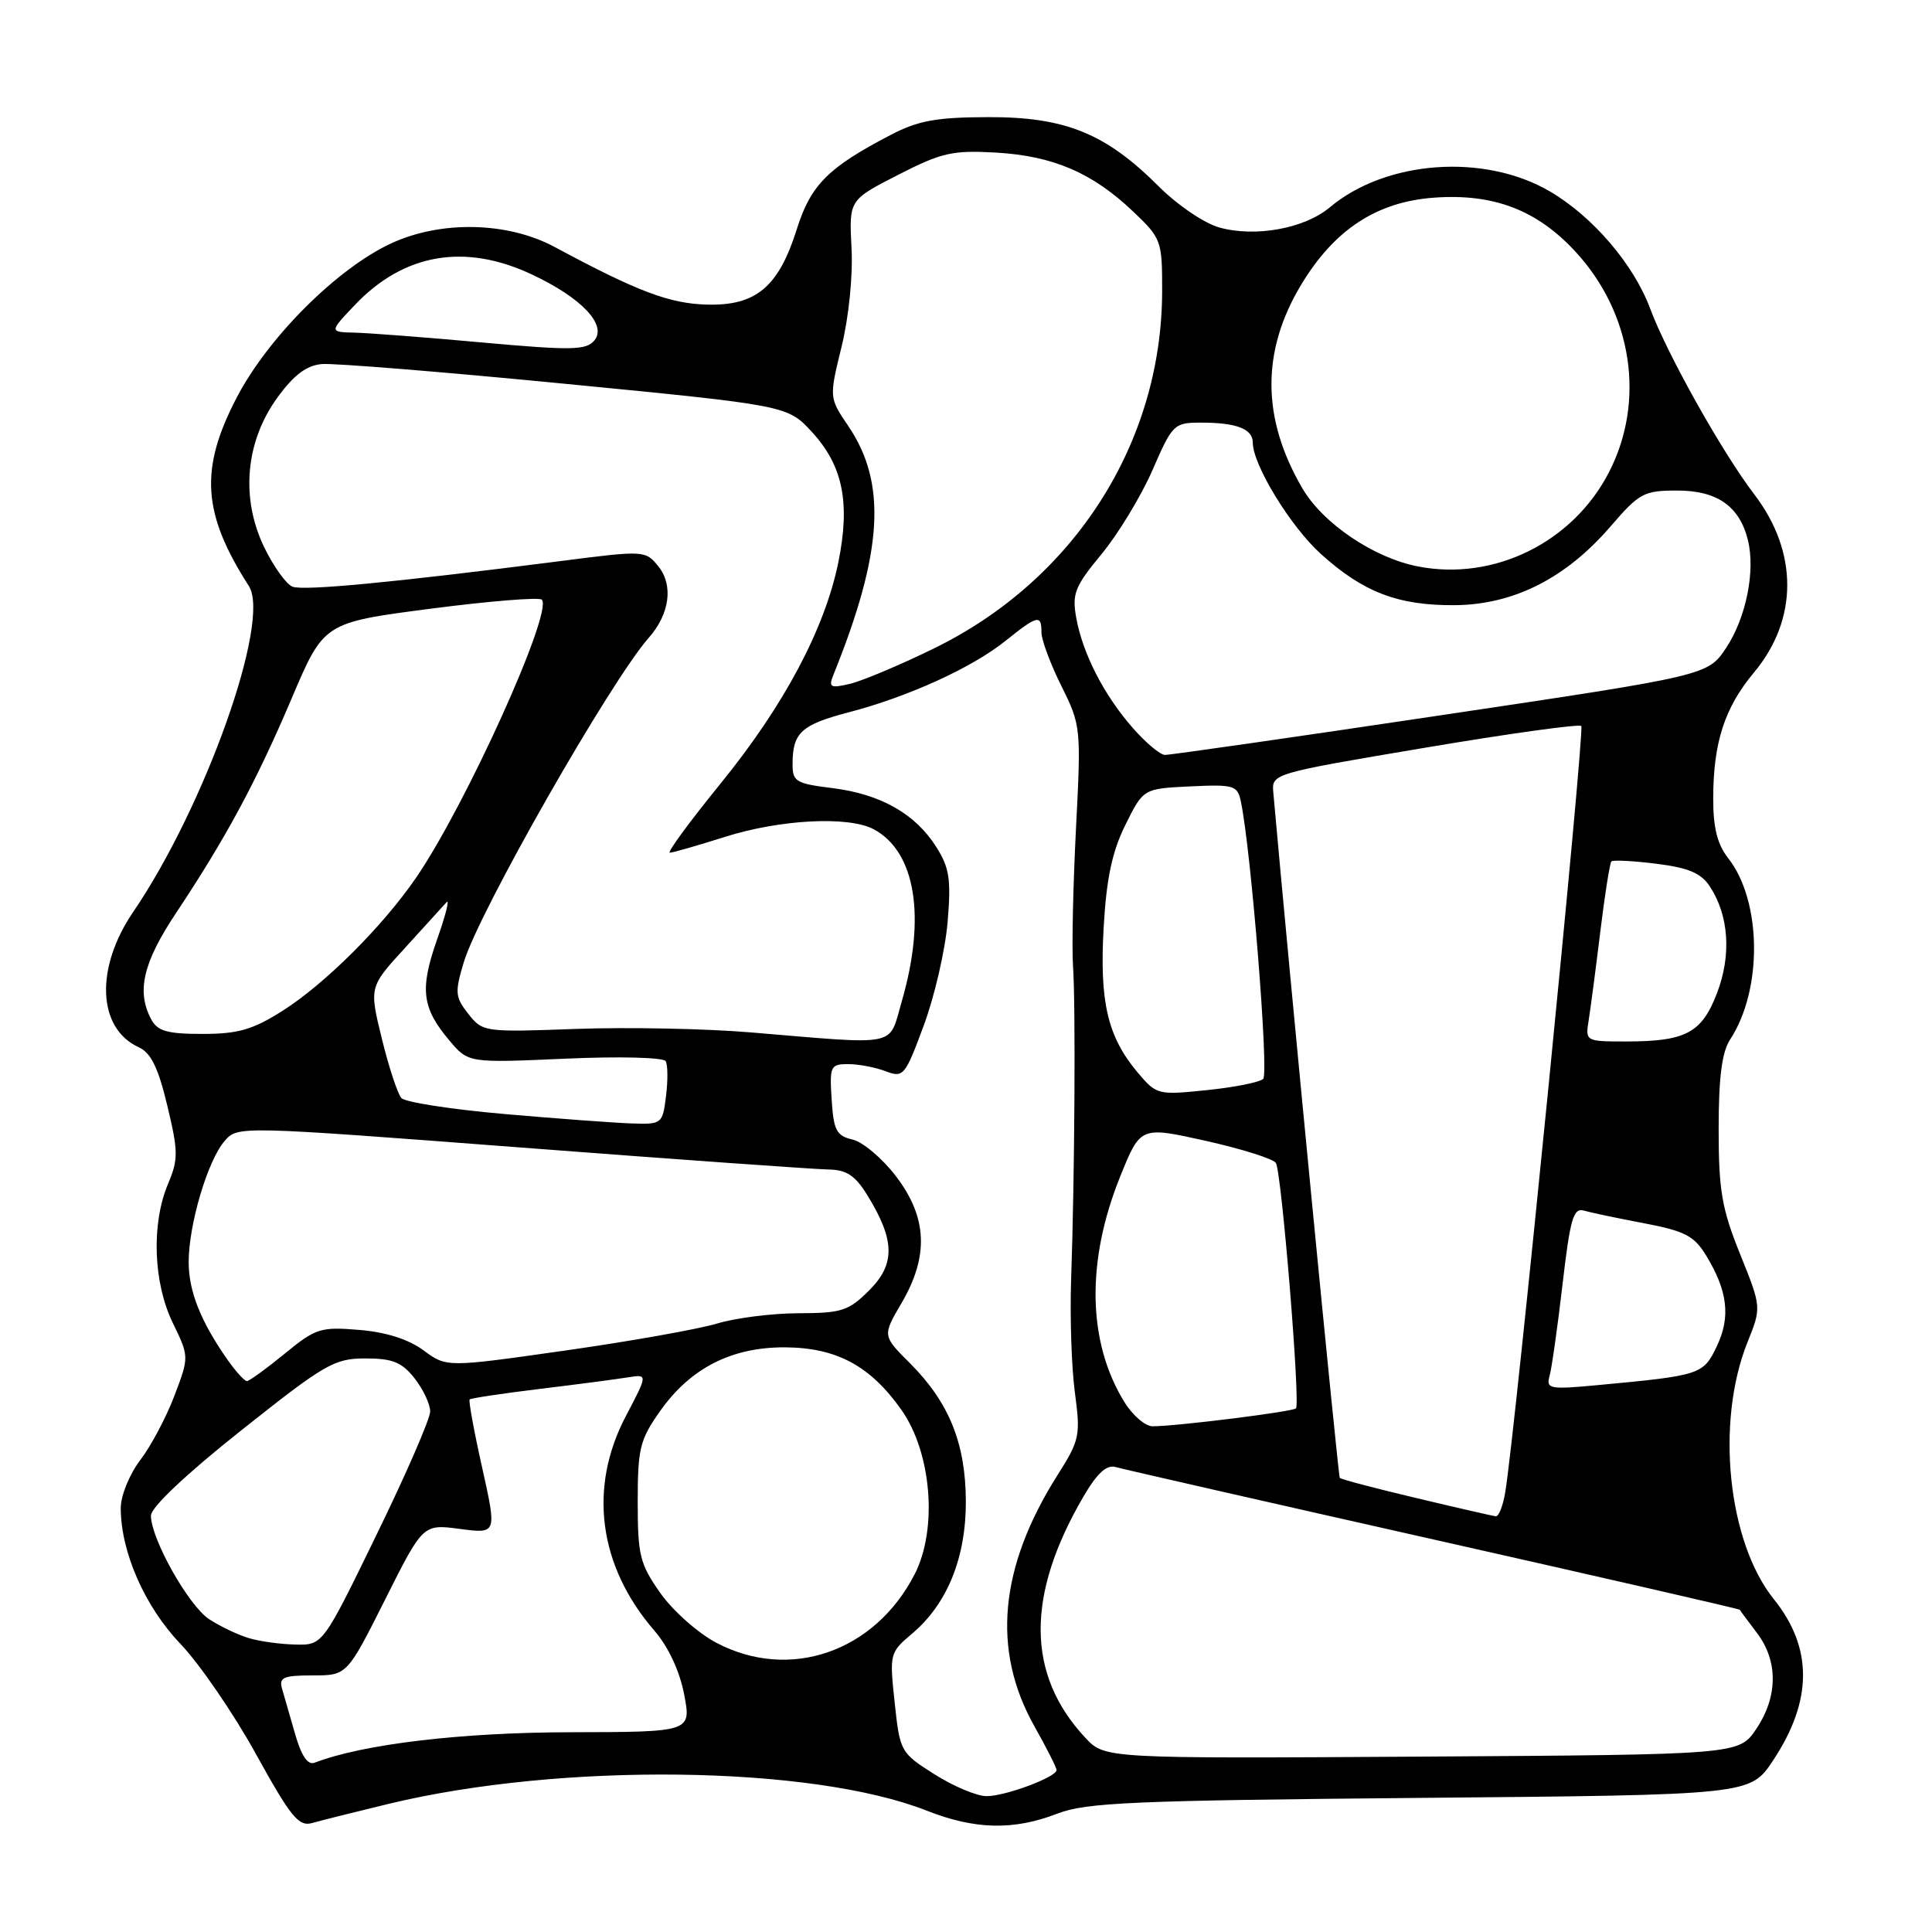 <?xml version="1.0" encoding="UTF-8" standalone="no"?>
<!DOCTYPE svg PUBLIC "-//W3C//DTD SVG 1.1//EN" "http://www.w3.org/Graphics/SVG/1.1/DTD/svg11.dtd" >
<svg xmlns="http://www.w3.org/2000/svg" xmlns:xlink="http://www.w3.org/1999/xlink" version="1.1" viewBox="0 0 256 256">
 <g >
 <path fill="currentColor"
d=" M 51.50 239.02 C 74.35 233.50 107.57 233.92 122.79 239.92 C 129.19 242.44 134.31 242.56 140.12 240.31 C 143.93 238.84 150.18 238.57 188.21 238.23 C 231.92 237.84 231.92 237.84 234.94 233.27 C 240.20 225.34 240.23 218.36 235.05 211.91 C 228.93 204.30 227.30 188.45 231.55 177.86 C 233.41 173.22 233.41 173.22 230.57 166.17 C 228.14 160.14 227.73 157.73 227.73 149.59 C 227.73 142.75 228.16 139.41 229.25 137.74 C 233.58 131.14 233.45 119.39 229.00 113.72 C 227.56 111.90 227.00 109.67 227.01 105.84 C 227.01 98.41 228.51 93.78 232.41 89.11 C 238.27 82.10 238.29 73.15 232.46 65.52 C 228.19 59.93 220.87 46.86 218.66 40.90 C 216.48 35.04 211.07 28.71 205.38 25.37 C 196.69 20.28 183.66 21.22 176.21 27.47 C 172.87 30.28 166.37 31.47 161.59 30.15 C 159.59 29.60 156.02 27.18 153.52 24.68 C 146.52 17.68 141.16 15.50 131.00 15.52 C 124.06 15.54 121.67 15.97 118.00 17.89 C 109.75 22.18 107.43 24.50 105.60 30.31 C 103.18 38.02 100.19 40.54 93.67 40.36 C 88.71 40.23 84.47 38.63 73.50 32.73 C 67.27 29.38 58.44 29.19 51.83 32.25 C 44.67 35.57 35.53 44.69 31.37 52.67 C 26.42 62.17 26.80 68.02 32.98 77.66 C 35.92 82.24 27.18 106.85 17.64 120.85 C 12.58 128.29 12.91 136.27 18.39 138.77 C 20.00 139.50 20.97 141.48 22.17 146.51 C 23.63 152.60 23.64 153.62 22.26 156.88 C 20.04 162.16 20.30 169.93 22.89 175.28 C 25.07 179.78 25.07 179.78 23.11 184.95 C 22.03 187.79 19.99 191.64 18.57 193.49 C 17.15 195.36 16.00 198.19 16.00 199.82 C 16.00 205.63 19.18 212.88 23.90 217.81 C 26.43 220.46 30.93 227.01 33.90 232.39 C 38.57 240.85 39.58 242.07 41.40 241.55 C 42.55 241.22 47.10 240.08 51.50 239.02 Z  M 123.82 235.10 C 119.33 232.26 119.24 232.09 118.55 225.61 C 117.85 219.13 117.90 218.96 120.84 216.48 C 125.51 212.55 128.00 206.42 127.98 198.93 C 127.95 191.24 125.76 185.83 120.58 180.64 C 116.92 176.99 116.92 176.99 119.46 172.66 C 123.10 166.44 122.88 161.31 118.73 155.87 C 116.93 153.51 114.34 151.32 112.98 151.00 C 110.83 150.50 110.46 149.79 110.20 145.71 C 109.91 141.28 110.04 141.00 112.38 141.00 C 113.75 141.00 115.98 141.42 117.34 141.94 C 119.71 142.84 119.92 142.58 122.40 135.89 C 123.83 132.04 125.25 125.88 125.56 122.20 C 126.04 116.54 125.81 114.99 124.07 112.24 C 121.30 107.84 116.70 105.23 110.32 104.43 C 105.40 103.82 105.00 103.57 105.02 101.13 C 105.04 97.08 106.21 96.02 112.44 94.39 C 120.33 92.33 128.77 88.49 133.19 84.95 C 137.50 81.50 138.00 81.38 138.00 83.80 C 138.00 84.80 139.19 87.99 140.64 90.90 C 143.23 96.10 143.26 96.43 142.57 109.85 C 142.19 117.36 142.01 125.53 142.18 128.00 C 142.54 133.13 142.40 156.10 141.93 169.50 C 141.76 174.45 141.98 181.21 142.43 184.53 C 143.19 190.22 143.06 190.83 140.15 195.42 C 132.41 207.64 131.38 218.64 137.06 228.73 C 138.68 231.61 140.00 234.22 140.00 234.54 C 140.00 235.47 133.23 238.00 130.73 238.00 C 129.44 238.00 126.34 236.70 123.82 235.10 Z  M 39.11 229.79 C 38.43 227.43 37.65 224.71 37.37 223.75 C 36.94 222.27 37.56 222.00 41.42 222.00 C 45.98 222.00 45.98 222.00 51.02 211.97 C 56.05 201.94 56.05 201.94 60.94 202.59 C 65.84 203.24 65.84 203.24 63.89 194.48 C 62.81 189.67 62.07 185.60 62.23 185.43 C 62.40 185.27 66.57 184.64 71.51 184.04 C 76.46 183.44 81.70 182.75 83.18 182.51 C 85.85 182.08 85.85 182.08 82.93 187.64 C 77.93 197.14 79.31 207.52 86.71 216.07 C 88.55 218.19 90.05 221.40 90.65 224.50 C 91.61 229.50 91.61 229.50 75.56 229.53 C 61.07 229.56 48.10 231.10 41.68 233.57 C 40.78 233.91 39.93 232.66 39.11 229.79 Z  M 143.81 230.26 C 135.99 221.90 135.92 211.35 143.60 198.24 C 145.38 195.20 146.64 194.05 147.82 194.39 C 148.74 194.66 167.71 198.98 189.96 203.99 C 212.22 209.00 230.47 213.19 230.53 213.30 C 230.58 213.41 231.61 214.80 232.81 216.38 C 235.63 220.10 235.59 224.82 232.71 229.10 C 230.42 232.50 230.42 232.50 188.41 232.76 C 146.39 233.02 146.39 233.02 143.81 230.26 Z  M 94.91 217.67 C 92.48 216.39 89.15 213.43 87.50 211.09 C 84.78 207.23 84.50 206.08 84.50 199.00 C 84.50 191.91 84.78 190.77 87.50 186.93 C 91.50 181.27 96.97 178.49 104.03 178.53 C 110.86 178.57 115.34 180.99 119.46 186.84 C 123.45 192.53 124.26 202.61 121.20 208.59 C 115.91 218.90 104.63 222.80 94.91 217.67 Z  M 32.91 217.04 C 31.49 216.61 29.15 215.49 27.71 214.55 C 24.98 212.75 20.00 203.90 20.00 200.82 C 20.00 199.73 24.69 195.30 31.98 189.52 C 43.06 180.72 44.29 180.00 48.41 180.00 C 52.02 180.00 53.24 180.49 54.93 182.63 C 56.07 184.08 57.00 186.06 57.00 187.03 C 57.00 187.99 53.80 195.36 49.88 203.39 C 42.77 218.00 42.77 218.00 39.13 217.91 C 37.13 217.87 34.34 217.48 32.91 217.04 Z  M 187.67 198.50 C 182.26 197.22 177.70 196.02 177.53 195.83 C 177.31 195.59 170.82 128.71 168.72 105.00 C 168.50 102.51 168.57 102.49 188.75 99.09 C 199.89 97.21 209.24 95.91 209.53 96.20 C 210.01 96.68 200.75 190.04 199.45 197.75 C 199.15 199.54 198.59 200.96 198.20 200.92 C 197.82 200.87 193.07 199.79 187.67 198.50 Z  M 148.97 185.75 C 144.09 177.81 143.90 167.12 148.44 155.87 C 151.12 149.24 151.12 149.24 159.78 151.17 C 164.55 152.24 168.72 153.55 169.06 154.10 C 169.82 155.32 172.33 186.01 171.72 186.62 C 171.27 187.06 155.97 188.98 152.74 188.99 C 151.76 189.00 150.07 187.54 148.97 185.75 Z  M 205.32 182.34 C 205.61 181.33 206.38 175.87 207.04 170.22 C 208.05 161.50 208.48 160.01 209.87 160.41 C 210.76 160.67 214.36 161.43 217.86 162.09 C 223.26 163.12 224.49 163.76 226.07 166.36 C 228.93 171.06 229.34 174.49 227.49 178.38 C 225.70 182.15 225.37 182.26 211.65 183.54 C 205.33 184.13 204.85 184.04 205.32 182.34 Z  M 30.20 180.25 C 26.61 175.14 25.00 171.12 25.00 167.23 C 25.00 162.26 27.52 153.77 29.76 151.19 C 31.50 149.19 31.50 149.19 69.00 152.05 C 89.62 153.63 107.93 154.93 109.67 154.96 C 112.16 154.99 113.28 155.71 114.92 158.36 C 118.59 164.31 118.66 167.49 115.19 170.96 C 112.45 173.70 111.53 174.00 105.83 174.01 C 102.35 174.02 97.47 174.63 95.00 175.38 C 92.53 176.12 83.45 177.74 74.84 178.96 C 59.17 181.19 59.17 181.19 56.12 178.93 C 54.13 177.46 51.15 176.51 47.59 176.22 C 42.49 175.79 41.83 176.00 37.71 179.38 C 35.28 181.37 33.03 183.00 32.72 183.00 C 32.40 183.00 31.27 181.76 30.20 180.25 Z  M 66.80 147.61 C 59.81 147.00 53.69 146.05 53.19 145.50 C 52.69 144.95 51.52 141.41 50.60 137.64 C 48.92 130.79 48.92 130.79 53.63 125.64 C 56.21 122.81 58.70 120.08 59.16 119.56 C 59.61 119.04 59.06 121.25 57.92 124.47 C 55.60 131.08 55.90 133.54 59.53 137.85 C 62.05 140.85 62.05 140.85 74.88 140.28 C 82.05 139.96 87.93 140.11 88.21 140.61 C 88.49 141.10 88.51 143.19 88.25 145.25 C 87.79 148.93 87.71 149.00 83.64 148.86 C 81.36 148.78 73.78 148.22 66.80 147.61 Z  M 150.73 142.09 C 146.76 137.37 145.68 132.76 146.24 122.89 C 146.61 116.38 147.36 112.85 149.12 109.30 C 151.50 104.50 151.50 104.50 157.72 104.20 C 163.51 103.93 163.97 104.06 164.42 106.20 C 165.77 112.57 168.15 142.24 167.38 142.96 C 166.90 143.41 163.53 144.08 159.89 144.45 C 153.41 145.12 153.24 145.07 150.73 142.09 Z  M 99.50 136.80 C 93.45 136.29 82.98 136.09 76.24 136.34 C 64.17 136.78 63.95 136.75 62.05 134.34 C 60.30 132.11 60.25 131.50 61.46 127.48 C 63.47 120.80 80.88 90.28 85.97 84.50 C 88.74 81.37 89.25 77.53 87.24 75.05 C 85.51 72.92 85.42 72.91 74.00 74.38 C 52.04 77.19 40.26 78.31 38.76 77.74 C 37.93 77.42 36.25 75.07 35.01 72.52 C 31.87 66.02 32.51 58.57 36.72 52.73 C 38.93 49.69 40.58 48.43 42.64 48.24 C 44.21 48.10 58.74 49.28 74.93 50.86 C 104.36 53.73 104.36 53.73 107.62 57.28 C 111.69 61.72 112.68 66.63 111.09 74.48 C 109.29 83.33 103.88 93.50 95.46 103.85 C 91.37 108.88 88.35 112.99 88.76 112.99 C 89.17 112.98 92.42 112.04 96.00 110.91 C 103.35 108.57 112.44 108.10 115.77 109.88 C 121.33 112.85 122.74 121.52 119.47 132.75 C 117.71 138.80 119.38 138.46 99.50 136.80 Z  M 210.50 135.25 C 210.74 133.74 211.44 128.46 212.04 123.51 C 212.64 118.57 213.31 114.36 213.52 114.14 C 213.73 113.93 216.42 114.07 219.48 114.45 C 223.75 114.99 225.41 115.69 226.57 117.47 C 229.09 121.31 229.44 126.56 227.52 131.57 C 225.50 136.87 223.38 138.00 215.46 138.00 C 210.12 138.00 210.06 137.97 210.50 135.25 Z  M 20.04 135.07 C 18.06 131.37 18.95 127.56 23.32 120.99 C 29.93 111.05 33.96 103.57 38.64 92.56 C 42.91 82.50 42.91 82.50 57.03 80.66 C 64.80 79.65 71.44 79.11 71.79 79.46 C 73.34 81.01 61.68 106.79 55.10 116.35 C 50.68 122.78 43.04 130.39 37.42 133.95 C 33.49 136.44 31.55 137.00 26.84 137.00 C 22.16 137.00 20.87 136.63 20.04 135.07 Z  M 150.11 96.47 C 146.29 92.12 143.48 86.65 142.61 81.88 C 142.03 78.67 142.41 77.72 145.96 73.42 C 148.16 70.76 151.20 65.75 152.71 62.29 C 155.36 56.20 155.56 56.00 159.14 56.00 C 163.84 56.00 166.00 56.83 166.00 58.64 C 166.00 61.59 171.00 69.77 175.03 73.41 C 180.64 78.47 185.22 80.23 192.71 80.19 C 200.53 80.14 207.47 76.64 213.40 69.76 C 217.22 65.32 217.82 65.00 222.25 65.00 C 227.52 65.00 230.48 67.07 231.60 71.53 C 232.62 75.63 231.38 81.82 228.74 85.82 C 226.30 89.50 226.30 89.50 190.90 94.78 C 171.43 97.69 154.98 100.05 154.35 100.03 C 153.72 100.01 151.81 98.41 150.11 96.47 Z  M 110.44 89.40 C 117.00 73.15 117.55 64.03 112.40 56.45 C 109.86 52.70 109.86 52.70 111.51 45.95 C 112.47 42.03 113.03 36.53 112.83 32.85 C 112.50 26.50 112.50 26.50 119.00 23.17 C 124.79 20.21 126.21 19.89 132.00 20.22 C 139.55 20.66 144.76 22.90 150.15 28.03 C 153.89 31.59 154.00 31.88 153.99 38.60 C 153.95 58.69 142.33 76.87 123.71 85.94 C 119.20 88.15 114.19 90.25 112.59 90.62 C 110.01 91.22 109.76 91.08 110.44 89.40 Z  M 187.90 75.06 C 182.05 73.93 175.30 69.37 172.58 64.72 C 167.17 55.47 167.11 46.57 172.38 37.78 C 176.79 30.43 182.41 26.74 190.03 26.19 C 197.91 25.62 203.66 27.82 208.77 33.36 C 216.30 41.53 218.06 53.13 213.20 62.57 C 208.42 71.87 197.98 77.02 187.90 75.06 Z  M 64.00 45.39 C 56.58 44.71 48.95 44.13 47.05 44.08 C 43.61 44.00 43.61 44.00 47.05 40.38 C 53.54 33.57 61.62 32.19 70.50 36.38 C 77.09 39.48 80.47 43.06 78.75 45.12 C 77.66 46.41 75.76 46.45 64.00 45.39 Z "/>
</g>
</svg>